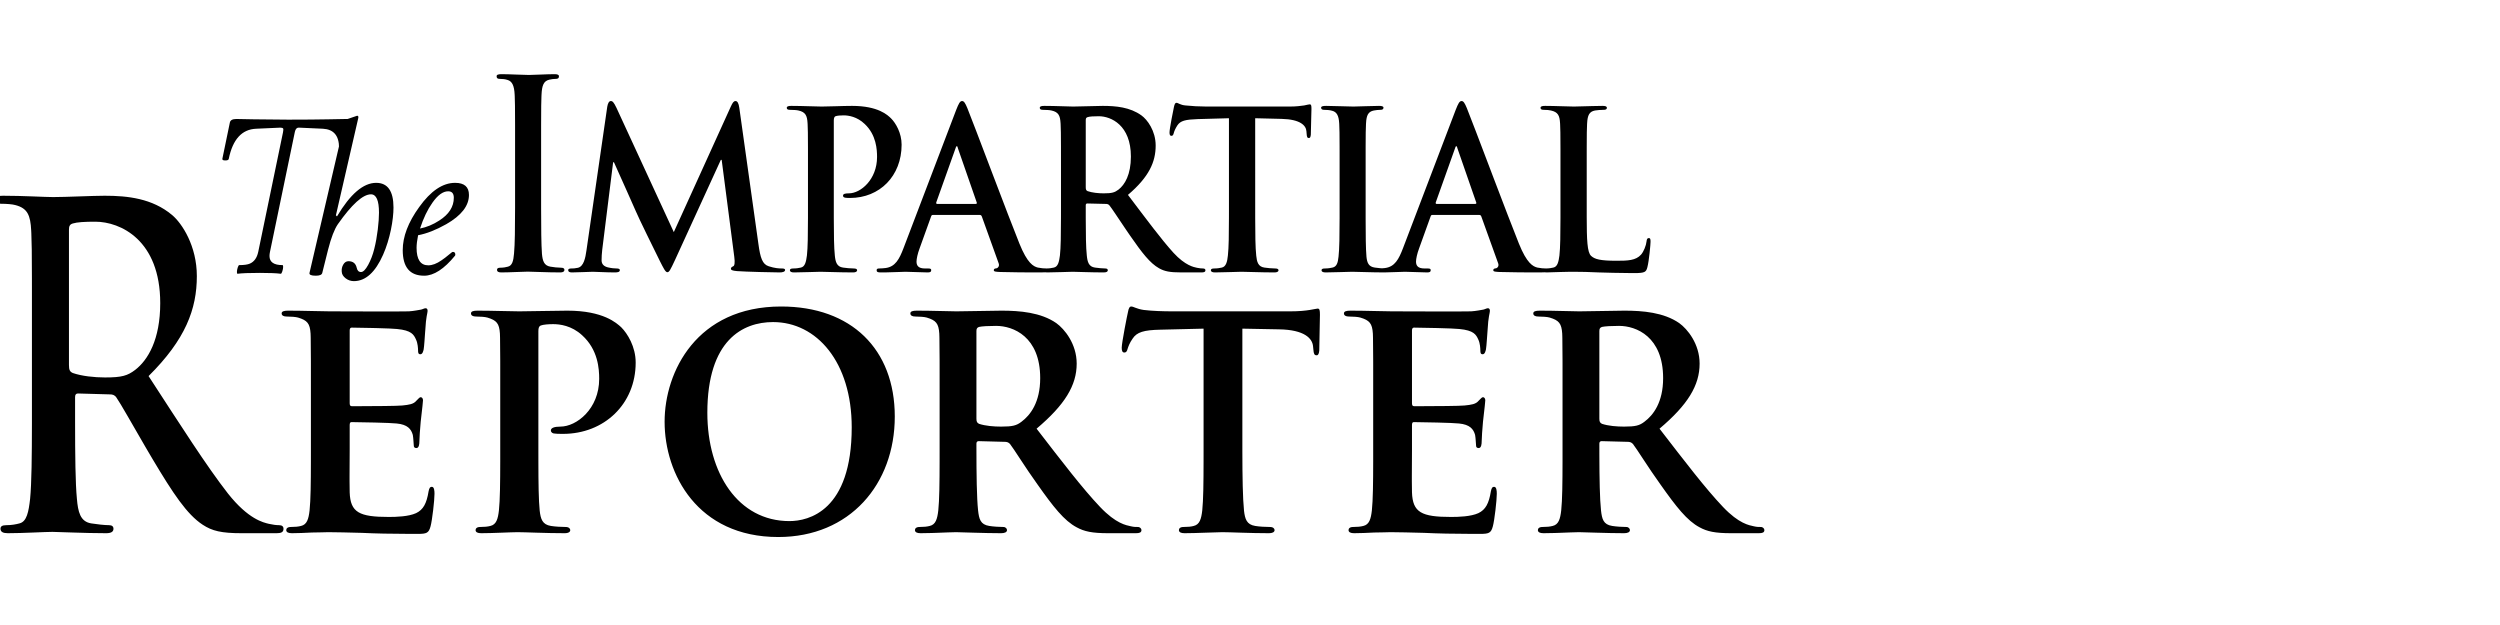 <?xml version="1.0" encoding="UTF-8"?>
<svg width="240px" height="60px" viewBox="0 0 240 60" version="1.1" xmlns="http://www.w3.org/2000/svg" xmlns:xlink="http://www.w3.org/1999/xlink">
    <title>Mastheads/TheImpartialReporter</title>
    <g id="Mastheads/TheImpartialReporter" stroke="none" stroke-width="1" fill="none" fill-rule="evenodd">
        <g id="Group-53" transform="translate(-0.48, 7.12)" fill="#000000" fill-rule="nonzero">
            <path d="M27.435,19.161 C27.485,19.161 27.535,19.082 27.585,18.922 C27.636,18.763 27.661,18.621 27.661,18.496 C27.661,18.385 27.641,18.33 27.601,18.33 C26.768,18.33 26.352,18.039 26.352,17.457 C26.352,17.333 26.367,17.201 26.397,17.062 L28.789,5.529 C28.849,5.252 28.984,5.12 29.195,5.134 L31.48,5.238 C32.513,5.294 33.029,5.903 33.029,7.067 C33.029,7.386 32.989,7.739 32.909,8.127 C32.889,8.238 32.984,8.293 33.195,8.293 C33.405,8.293 33.521,8.238 33.541,8.127 L34.278,4.656 C34.288,4.601 34.293,4.552 34.293,4.511 C34.293,4.372 34.107,4.303 33.736,4.303 C33.736,4.303 33.734,4.303 33.732,4.303 L33.712,4.303 C33.592,4.305 33.029,4.316 32.022,4.334 C30.899,4.355 29.706,4.365 28.443,4.365 L28.015,4.365 C26.884,4.363 25.826,4.353 24.841,4.334 C23.848,4.316 23.296,4.305 23.185,4.303 L23.167,4.303 C22.804,4.303 22.598,4.414 22.548,4.636 L21.826,8.127 C21.816,8.196 21.861,8.245 21.961,8.272 C22.051,8.286 22.152,8.286 22.262,8.272 C22.372,8.245 22.432,8.196 22.442,8.127 C22.823,6.256 23.701,5.294 25.074,5.238 L27.39,5.134 C27.53,5.134 27.621,5.162 27.661,5.217 C27.691,5.273 27.686,5.398 27.646,5.592 L25.27,17.062 C25.149,17.63 24.884,18.004 24.472,18.185 C24.252,18.282 23.911,18.33 23.45,18.33 C23.4,18.33 23.35,18.41 23.299,18.569 C23.249,18.728 23.224,18.87 23.224,18.995 C23.224,19.106 23.244,19.161 23.284,19.161 C23.685,19.106 24.402,19.078 25.435,19.078 C26.367,19.078 27.034,19.106 27.435,19.161 Z M34.452,19.868 C35.574,19.868 36.509,19.023 37.257,17.333 C37.922,15.836 38.255,13.98 38.255,12.802 C38.255,11.223 37.701,10.433 36.592,10.433 C35.359,10.433 34.106,11.507 32.831,13.654 L32.727,13.55 L34.868,4.241 C34.909,4.075 34.875,3.991 34.764,3.991 C34.75,3.991 34.476,4.085 33.943,4.272 C33.41,4.459 32.9,4.552 32.416,4.552 C32.319,4.552 32.27,4.636 32.27,4.802 C32.27,4.982 32.319,5.072 32.416,5.072 C32.942,5.072 33.205,5.321 33.205,5.82 C33.205,6.056 33.15,6.402 33.039,6.859 L30.192,19.078 C30.15,19.258 30.351,19.348 30.795,19.348 C31.169,19.348 31.376,19.258 31.418,19.078 L31.979,16.834 C32.27,15.698 32.582,14.887 32.914,14.403 C34.258,12.491 35.318,11.535 36.094,11.535 C36.606,11.535 36.863,12.124 36.863,13.301 C36.863,14.105 36.71,15.615 36.405,16.792 C36.267,17.346 36.073,17.852 35.824,18.309 C35.574,18.766 35.346,18.995 35.138,18.995 C34.916,18.995 34.778,18.856 34.722,18.579 C34.625,18.164 34.362,17.956 33.933,17.956 C33.725,17.956 33.558,18.063 33.434,18.278 C33.309,18.493 33.261,18.725 33.288,18.974 C33.302,19.21 33.427,19.418 33.662,19.598 C33.898,19.778 34.161,19.868 34.452,19.868 Z M41.199,19.348 C42.127,19.348 43.118,18.704 44.17,17.416 C44.184,17.388 44.191,17.36 44.191,17.333 C44.191,17.152 44.115,17.062 43.963,17.062 C43.935,17.062 43.907,17.069 43.88,17.083 C43.325,17.54 42.986,17.804 42.861,17.873 C42.404,18.192 41.982,18.351 41.594,18.351 C40.846,18.351 40.471,17.79 40.471,16.668 C40.471,16.349 40.52,15.947 40.617,15.462 C41.434,15.31 42.335,14.957 43.318,14.403 C44.773,13.571 45.5,12.636 45.5,11.597 C45.5,10.821 45.057,10.433 44.17,10.433 C42.979,10.433 41.829,11.209 40.721,12.761 C39.668,14.215 39.142,15.594 39.142,16.896 C39.142,18.531 39.827,19.348 41.199,19.348 Z M40.804,14.818 C41.123,13.835 41.517,13.01 41.988,12.345 C42.501,11.611 43.007,11.244 43.505,11.244 C43.866,11.244 44.046,11.452 44.046,11.867 C44.046,12.726 43.582,13.454 42.653,14.049 C42.058,14.437 41.441,14.693 40.804,14.818 Z" id="The"></path>
            <path d="M5.511,43.94 C6.038,43.94 8.635,44.068 10.671,44.068 C11.128,44.068 11.373,43.94 11.373,43.64 C11.373,43.425 11.233,43.297 10.952,43.297 C10.531,43.297 9.759,43.211 9.232,43.125 C8.179,42.954 7.968,42.011 7.863,40.769 C7.716,39.257 7.692,36.626 7.688,33.461 L7.688,30.998 C7.688,30.741 7.793,30.655 7.968,30.655 L11.022,30.741 C11.268,30.741 11.479,30.784 11.654,31.041 C12.032,31.573 13.203,33.66 14.391,35.7 L14.688,36.208 C14.837,36.461 14.984,36.711 15.129,36.955 C17.095,40.254 18.429,42.268 19.938,43.254 C20.851,43.854 21.729,44.068 23.694,44.068 L27.029,44.068 C27.451,44.068 27.696,43.983 27.696,43.64 C27.696,43.425 27.556,43.297 27.275,43.297 C26.994,43.297 26.678,43.254 26.292,43.168 C25.766,43.04 24.326,42.74 22.361,40.254 C20.29,37.597 17.867,33.783 14.743,28.984 C18.289,25.47 19.377,22.556 19.377,19.384 C19.377,16.513 17.973,14.328 16.99,13.513 C15.094,11.928 12.742,11.671 10.531,11.671 C9.443,11.671 6.775,11.799 5.581,11.799 C4.844,11.799 2.633,11.671 0.772,11.671 C0.246,11.671 0,11.756 0,12.056 C0,12.356 0.211,12.442 0.597,12.442 C1.088,12.442 1.685,12.485 1.966,12.571 C3.124,12.871 3.405,13.556 3.475,15.013 L3.479,15.099 L3.479,15.099 L3.488,15.27 C3.527,16.155 3.54,17.113 3.544,19.619 L3.544,20.124 C3.544,20.211 3.544,20.3 3.545,20.391 L3.545,23.698 C3.545,23.829 3.545,23.963 3.545,24.098 L3.545,31.641 L3.545,32.111 L3.545,32.111 L3.545,33.486 C3.541,36.626 3.517,39.257 3.37,40.769 C3.229,42.011 3.054,42.954 2.352,43.125 C2.036,43.211 1.615,43.297 1.088,43.297 C0.667,43.297 0.527,43.425 0.527,43.64 C0.527,43.94 0.772,44.068 1.229,44.068 C2.633,44.068 4.844,43.94 5.511,43.94 Z M10.564,29.116 C9.546,29.116 8.323,28.987 7.467,28.688 C7.182,28.56 7.1,28.389 7.1,27.919 L7.1,14.932 C7.1,14.59 7.182,14.419 7.467,14.334 C7.875,14.206 8.608,14.163 9.627,14.163 C12.031,14.163 15.862,15.914 15.862,21.981 C15.862,25.484 14.68,27.449 13.458,28.389 C12.724,28.945 12.194,29.116 10.564,29.116 Z M41.814,43.404 C41.971,42.839 42.192,40.912 42.192,40.28 C42.192,39.981 42.161,39.616 41.94,39.616 C41.75,39.616 41.687,39.749 41.624,40.048 C41.435,41.211 41.119,41.809 40.425,42.141 C39.699,42.473 38.532,42.507 37.806,42.507 C34.966,42.507 34.114,42.075 34.05,40.147 C34.041,39.903 34.037,39.524 34.037,39.085 L34.037,38.536 C34.039,37.589 34.05,36.527 34.05,35.961 L34.05,33.701 C34.05,33.535 34.082,33.402 34.208,33.402 C34.902,33.402 38.058,33.468 38.563,33.535 C39.604,33.635 39.952,34.067 40.109,34.631 C40.173,34.997 40.173,35.362 40.204,35.662 C40.204,35.794 40.267,35.894 40.457,35.894 C40.709,35.894 40.741,35.495 40.741,35.263 C40.741,35.063 40.804,33.934 40.867,33.369 C41.025,31.94 41.088,31.475 41.088,31.309 C41.088,31.142 40.993,31.01 40.867,31.01 C40.741,31.01 40.646,31.176 40.425,31.375 C40.173,31.674 39.762,31.741 39.1,31.807 C38.614,31.858 36.373,31.87 35.078,31.873 L34.24,31.874 L34.24,31.874 C34.082,31.874 34.05,31.741 34.05,31.574 L34.05,24.597 C34.05,24.43 34.114,24.331 34.24,24.331 C34.502,24.331 35.349,24.345 36.232,24.367 L36.673,24.378 C37.553,24.402 38.376,24.433 38.595,24.464 C39.983,24.597 40.204,24.995 40.425,25.494 C40.583,25.826 40.614,26.324 40.614,26.524 C40.614,26.756 40.646,26.889 40.835,26.889 C41.056,26.889 41.119,26.557 41.151,26.424 C41.204,26.143 41.258,25.219 41.292,24.761 L41.309,24.563 L41.309,24.563 C41.372,23.267 41.529,22.935 41.529,22.736 C41.529,22.603 41.498,22.47 41.34,22.47 C41.214,22.47 41.056,22.57 40.898,22.603 C40.677,22.636 40.236,22.736 39.731,22.769 C39.583,22.778 39.011,22.782 38.24,22.783 L37.087,22.783 C35.361,22.781 33.287,22.772 32.44,22.769 L32.157,22.769 L32.157,22.769 C31.368,22.769 29.601,22.703 28.149,22.703 C27.739,22.703 27.518,22.769 27.518,22.968 C27.518,23.168 27.707,23.267 27.991,23.267 C28.402,23.267 28.875,23.301 29.096,23.367 C29.979,23.633 30.232,23.932 30.295,24.896 C30.297,24.936 30.298,24.977 30.299,25.018 L30.303,25.14 C30.304,25.161 30.304,25.182 30.305,25.203 L30.308,25.331 C30.319,25.787 30.323,26.351 30.325,27.412 L30.326,27.898 C30.326,27.956 30.326,28.015 30.326,28.075 L30.327,30.59 C30.327,30.684 30.327,30.779 30.327,30.877 L30.327,35.861 L30.327,36.197 L30.327,36.197 L30.326,37.176 C30.323,39.196 30.305,40.887 30.2,41.875 C30.106,42.706 29.948,43.238 29.38,43.37 C29.127,43.437 28.812,43.47 28.402,43.47 C28.054,43.47 27.96,43.636 27.96,43.769 C27.96,43.969 28.149,44.068 28.496,44.068 C29.064,44.068 29.759,44.035 30.421,44.002 C31.084,44.002 31.684,43.969 31.999,43.969 C32.82,43.969 33.861,44.002 35.218,44.035 C36.485,44.097 38.026,44.13 39.919,44.134 L40.607,44.134 C41.419,44.128 41.642,44.065 41.814,43.404 Z M54.72,44.068 C55.004,44.068 55.225,43.969 55.225,43.769 C55.225,43.636 55.099,43.47 54.784,43.47 C54.373,43.47 53.774,43.437 53.364,43.37 C52.543,43.238 52.385,42.706 52.291,41.908 C52.187,40.903 52.168,39.229 52.165,37.235 L52.164,36.212 C52.164,36.096 52.164,35.979 52.164,35.861 L52.164,24.663 C52.164,24.364 52.227,24.198 52.385,24.131 C52.638,24.032 53.174,23.998 53.584,23.998 C54.216,23.998 55.352,24.131 56.361,25.062 C57.908,26.457 58.002,28.318 58.002,29.248 C58.002,32.139 55.825,33.834 54.279,33.834 C53.679,33.834 53.364,33.967 53.364,34.199 C53.364,34.399 53.553,34.499 53.711,34.499 C53.805,34.523 54.148,34.53 54.367,34.531 L54.531,34.532 L54.531,34.532 C58.476,34.532 61.505,31.674 61.505,27.687 C61.505,26.158 60.716,24.896 60.117,24.297 C59.675,23.899 58.413,22.703 54.941,22.703 C53.679,22.703 51.47,22.769 50.334,22.769 C49.545,22.769 47.778,22.703 46.326,22.703 C45.916,22.703 45.695,22.769 45.695,22.968 C45.695,23.168 45.884,23.267 46.168,23.267 C46.579,23.267 47.052,23.301 47.273,23.367 C48.157,23.633 48.409,23.932 48.472,24.896 C48.474,24.936 48.475,24.977 48.476,25.018 L48.48,25.14 C48.481,25.161 48.481,25.182 48.482,25.203 L48.485,25.331 C48.496,25.787 48.5,26.351 48.502,27.412 L48.503,27.898 C48.503,27.956 48.503,28.015 48.503,28.075 L48.503,37.176 C48.5,39.196 48.482,40.887 48.377,41.875 C48.283,42.706 48.125,43.238 47.557,43.37 C47.304,43.437 46.989,43.47 46.579,43.47 C46.232,43.47 46.137,43.636 46.137,43.769 C46.137,43.969 46.326,44.068 46.673,44.068 C47.778,44.068 49.545,43.969 50.176,43.969 C50.902,43.969 52.859,44.068 54.72,44.068 Z M75.194,44.434 C82.075,44.434 86.379,39.35 86.379,32.87 C86.379,26.391 82.196,22.304 75.467,22.304 C67.374,22.304 64.282,28.551 64.282,33.369 C64.282,38.386 67.435,44.434 75.194,44.434 Z M76.262,42.905 C71.346,42.905 68.385,38.32 68.385,32.505 C68.385,25.527 71.791,23.799 74.693,23.799 C78.898,23.799 82.245,27.654 82.245,33.9 C82.245,41.942 78.098,42.905 76.262,42.905 Z M96.584,44.068 C96.931,44.068 97.152,43.969 97.152,43.769 C97.152,43.636 97.026,43.47 96.805,43.47 C96.458,43.47 95.858,43.437 95.448,43.37 C94.596,43.238 94.469,42.706 94.375,41.875 C94.249,40.679 94.217,38.486 94.217,35.861 L94.217,35.462 C94.217,35.296 94.312,35.23 94.438,35.23 L96.931,35.296 C97.12,35.296 97.278,35.329 97.436,35.495 C97.783,35.927 98.951,37.821 100.055,39.35 C101.601,41.543 102.643,42.872 103.842,43.503 C104.568,43.902 105.325,44.068 106.871,44.068 L109.522,44.068 C109.869,44.068 110.059,44.002 110.059,43.769 C110.059,43.636 109.933,43.47 109.712,43.47 C109.491,43.47 109.333,43.47 109.049,43.404 C108.607,43.304 107.629,43.171 106.083,41.543 C104.41,39.782 102.453,37.223 99.992,34.033 C102.706,31.741 103.842,29.88 103.842,27.786 C103.842,25.892 102.674,24.464 101.885,23.899 C100.402,22.869 98.383,22.703 96.615,22.703 C95.763,22.703 93.239,22.769 92.292,22.769 C91.724,22.769 89.957,22.703 88.505,22.703 C88.095,22.703 87.874,22.769 87.874,22.968 C87.874,23.168 88.063,23.267 88.347,23.267 C88.758,23.267 89.231,23.301 89.452,23.367 C90.335,23.633 90.588,23.932 90.651,24.896 C90.652,24.936 90.654,24.977 90.655,25.018 L90.659,25.14 C90.659,25.161 90.66,25.182 90.661,25.203 L90.664,25.331 C90.674,25.787 90.679,26.351 90.681,27.412 L90.682,27.898 C90.682,27.956 90.682,28.015 90.682,28.075 L90.683,30.59 C90.683,30.684 90.683,30.779 90.683,30.877 L90.683,35.861 L90.683,36.197 L90.683,36.197 L90.682,37.176 C90.679,39.196 90.661,40.887 90.556,41.875 C90.462,42.706 90.304,43.238 89.736,43.37 C89.483,43.437 89.168,43.47 88.758,43.47 C88.41,43.47 88.316,43.636 88.316,43.769 C88.316,43.969 88.505,44.068 88.852,44.068 C89.159,44.068 89.517,44.061 89.885,44.049 L90.33,44.035 C91.145,44.006 91.933,43.969 92.26,43.969 C92.671,43.969 94.974,44.068 96.584,44.068 Z M96.584,33.834 C95.889,33.834 95.069,33.768 94.469,33.568 C94.28,33.468 94.217,33.369 94.217,33.07 L94.217,24.663 C94.217,24.43 94.28,24.331 94.469,24.264 C94.753,24.198 95.416,24.165 96.11,24.165 C97.751,24.165 100.339,25.195 100.339,29.182 C100.339,31.508 99.392,32.737 98.54,33.369 C98.067,33.734 97.688,33.834 96.584,33.834 Z M122.303,44.068 C122.619,44.068 122.839,43.969 122.839,43.769 C122.839,43.636 122.713,43.47 122.398,43.47 C121.987,43.47 121.356,43.437 120.978,43.37 C120.157,43.238 119.999,42.706 119.905,41.908 C119.784,40.735 119.75,38.653 119.747,36.212 L119.747,24.43 L123.25,24.497 C125.743,24.53 126.469,25.394 126.532,26.125 L126.563,26.424 C126.595,26.856 126.658,26.989 126.879,26.989 C127.037,26.989 127.1,26.823 127.131,26.524 C127.131,25.793 127.194,23.699 127.194,23.101 C127.194,22.669 127.163,22.503 126.973,22.503 C126.879,22.503 126.658,22.57 126.216,22.636 C125.806,22.703 125.206,22.769 124.323,22.769 L113.057,22.769 C112.142,22.769 111.1,22.736 110.28,22.636 C109.585,22.536 109.301,22.304 109.08,22.304 C108.923,22.304 108.828,22.47 108.765,22.835 C108.702,23.068 108.165,25.793 108.165,26.258 C108.165,26.557 108.228,26.723 108.418,26.723 C108.607,26.723 108.67,26.59 108.733,26.358 C108.796,26.158 108.923,25.793 109.207,25.394 C109.617,24.763 110.28,24.563 111.889,24.53 L116.023,24.43 L116.023,35.861 L116.023,36.197 L116.023,36.197 L116.022,37.176 C116.019,39.196 116.001,40.887 115.897,41.875 C115.802,42.706 115.644,43.238 115.076,43.37 C114.855,43.437 114.508,43.47 114.098,43.47 C113.751,43.47 113.656,43.636 113.656,43.769 C113.656,43.969 113.846,44.068 114.193,44.068 C115.297,44.068 117.191,43.969 117.822,43.969 C118.611,43.969 120.473,44.068 122.303,44.068 Z M143.794,43.404 C143.951,42.839 144.172,40.912 144.172,40.28 C144.172,39.981 144.141,39.616 143.92,39.616 C143.73,39.616 143.667,39.749 143.604,40.048 C143.415,41.211 143.099,41.809 142.405,42.141 C141.679,42.473 140.512,42.507 139.786,42.507 C136.946,42.507 136.094,42.075 136.03,40.147 C136.021,39.903 136.017,39.524 136.017,39.085 L136.017,38.536 C136.019,37.683 136.028,36.739 136.03,36.145 L136.03,33.701 C136.03,33.535 136.062,33.402 136.188,33.402 C136.883,33.402 140.038,33.468 140.543,33.535 C141.585,33.635 141.932,34.067 142.089,34.631 C142.153,34.997 142.153,35.362 142.184,35.662 C142.184,35.794 142.247,35.894 142.437,35.894 C142.689,35.894 142.721,35.495 142.721,35.263 C142.721,35.063 142.784,33.934 142.847,33.369 C143.005,31.94 143.068,31.475 143.068,31.309 C143.068,31.142 142.973,31.01 142.847,31.01 C142.721,31.01 142.626,31.176 142.405,31.375 C142.153,31.674 141.742,31.741 141.08,31.807 C140.594,31.858 138.353,31.87 137.058,31.873 L136.22,31.874 L136.22,31.874 C136.062,31.874 136.03,31.741 136.03,31.574 L136.03,24.597 C136.03,24.43 136.094,24.331 136.22,24.331 C136.788,24.331 140.101,24.397 140.575,24.464 C141.963,24.597 142.184,24.995 142.405,25.494 C142.563,25.826 142.594,26.324 142.594,26.524 C142.594,26.756 142.626,26.889 142.815,26.889 C143.036,26.889 143.099,26.557 143.131,26.424 C143.194,26.092 143.257,24.862 143.289,24.563 C143.352,23.267 143.51,22.935 143.51,22.736 C143.51,22.603 143.478,22.47 143.32,22.47 C143.194,22.47 143.036,22.57 142.878,22.603 C142.658,22.636 142.216,22.736 141.711,22.769 C141.563,22.778 140.991,22.782 140.22,22.783 L139.068,22.783 C137.341,22.781 135.267,22.772 134.42,22.769 L134.137,22.769 L134.137,22.769 C133.348,22.769 131.581,22.703 130.129,22.703 C129.719,22.703 129.498,22.769 129.498,22.968 C129.498,23.168 129.687,23.267 129.971,23.267 C130.382,23.267 130.855,23.301 131.076,23.367 C131.96,23.633 132.212,23.932 132.275,24.896 C132.277,24.936 132.278,24.977 132.279,25.018 L132.283,25.14 C132.284,25.161 132.284,25.182 132.285,25.203 L132.288,25.331 C132.299,25.787 132.303,26.351 132.305,27.412 L132.306,27.898 C132.306,27.956 132.306,28.015 132.306,28.075 L132.306,37.176 C132.303,39.196 132.285,40.887 132.18,41.875 C132.086,42.706 131.928,43.238 131.36,43.37 C131.108,43.437 130.792,43.47 130.382,43.47 C130.035,43.47 129.94,43.636 129.94,43.769 C129.94,43.969 130.129,44.068 130.476,44.068 C131.044,44.068 131.739,44.035 132.401,44.002 C133.064,44.002 133.664,43.969 133.979,43.969 C134.8,43.969 135.841,44.002 137.198,44.035 C138.465,44.097 140.006,44.13 141.899,44.134 L142.587,44.134 C143.399,44.128 143.622,44.065 143.794,43.404 Z M156.385,44.068 C156.732,44.068 156.953,43.969 156.953,43.769 C156.953,43.636 156.827,43.47 156.606,43.47 C156.259,43.47 155.659,43.437 155.249,43.37 C154.397,43.238 154.271,42.706 154.176,41.875 C154.061,40.783 154.024,38.86 154.019,36.536 L154.018,35.462 C154.018,35.296 154.113,35.23 154.239,35.23 L156.732,35.296 C156.921,35.296 157.079,35.329 157.237,35.495 C157.584,35.927 158.752,37.821 159.856,39.35 C161.403,41.543 162.444,42.872 163.643,43.503 C164.369,43.902 165.126,44.068 166.673,44.068 L169.323,44.068 C169.671,44.068 169.86,44.002 169.86,43.769 C169.86,43.636 169.734,43.47 169.513,43.47 C169.292,43.47 169.134,43.47 168.85,43.404 C168.408,43.304 167.43,43.171 165.884,41.543 C164.211,39.782 162.255,37.223 159.793,34.033 C162.507,31.741 163.643,29.88 163.643,27.786 C163.643,25.892 162.476,24.464 161.687,23.899 C160.203,22.869 158.184,22.703 156.417,22.703 C155.564,22.703 153.04,22.769 152.093,22.769 C151.525,22.769 149.758,22.703 148.306,22.703 C147.896,22.703 147.675,22.769 147.675,22.968 C147.675,23.168 147.864,23.267 148.148,23.267 C148.559,23.267 149.032,23.301 149.253,23.367 C150.137,23.633 150.389,23.932 150.452,24.896 C150.454,24.936 150.455,24.977 150.456,25.018 L150.46,25.14 C150.461,25.161 150.461,25.182 150.462,25.203 L150.465,25.331 C150.476,25.787 150.48,26.351 150.482,27.412 L150.483,27.898 C150.483,27.956 150.483,28.015 150.483,28.075 L150.483,37.176 C150.48,39.196 150.462,40.887 150.357,41.875 C150.263,42.706 150.105,43.238 149.537,43.37 C149.285,43.437 148.969,43.47 148.559,43.47 C148.212,43.47 148.117,43.636 148.117,43.769 C148.117,43.969 148.306,44.068 148.653,44.068 C148.96,44.068 149.318,44.061 149.687,44.049 L150.131,44.035 C150.946,44.006 151.734,43.969 152.062,43.969 C152.472,43.969 154.776,44.068 156.385,44.068 Z M156.385,33.834 C155.691,33.834 154.87,33.768 154.271,33.568 C154.081,33.468 154.018,33.369 154.018,33.07 L154.018,24.663 C154.018,24.43 154.081,24.331 154.271,24.264 C154.555,24.198 155.217,24.165 155.912,24.165 C157.553,24.165 160.14,25.195 160.14,29.182 C160.14,31.508 159.194,32.737 158.342,33.369 C157.868,33.734 157.489,33.834 156.385,33.834 Z" id="Reporter"></path>
            <path d="M54.281,19.033 C54.503,19.033 54.664,18.958 54.664,18.782 C54.664,18.656 54.563,18.58 54.342,18.58 C54.039,18.58 53.596,18.53 53.314,18.479 C52.709,18.379 52.568,17.926 52.507,17.246 C52.44,16.336 52.429,14.788 52.427,12.868 L52.427,5.123 C52.427,5.07 52.427,5.017 52.427,4.966 L52.428,4.669 C52.43,3.197 52.437,2.635 52.46,2.114 L52.467,1.964 L52.467,1.964 C52.507,1.083 52.669,0.655 53.213,0.529 C53.455,0.478 53.616,0.453 53.817,0.453 C54.019,0.453 54.14,0.403 54.14,0.201 C54.14,0.05 53.979,4.06336171e-13 53.717,4.06336171e-13 C52.951,4.06336171e-13 51.762,0.076 51.258,0.076 C50.673,0.076 49.403,4.06336171e-13 48.637,4.06336171e-13 C48.315,4.06336171e-13 48.154,0.05 48.154,0.201 C48.154,0.403 48.275,0.453 48.476,0.453 C48.718,0.453 48.98,0.478 49.202,0.554 C49.645,0.68 49.847,1.108 49.887,1.964 L49.889,2.014 L49.889,2.014 L49.894,2.114 C49.917,2.635 49.924,3.197 49.926,4.669 L49.927,4.966 C49.927,5.017 49.927,5.07 49.927,5.123 L49.927,7.066 C49.927,7.143 49.927,7.221 49.927,7.301 L49.927,11.732 L49.927,12.012 L49.927,12.012 L49.927,12.825 C49.925,14.764 49.912,16.326 49.827,17.221 C49.766,17.951 49.645,18.379 49.242,18.479 C49.061,18.53 48.819,18.58 48.516,18.58 C48.275,18.58 48.194,18.656 48.194,18.782 C48.194,18.958 48.335,19.033 48.597,19.033 C49.403,19.033 50.673,18.958 51.137,18.958 C51.681,18.958 52.951,19.033 54.281,19.033 Z M75.324,19.033 C75.606,19.033 75.848,18.97 75.848,18.801 C75.848,18.674 75.707,18.653 75.526,18.653 C75.264,18.653 74.861,18.632 74.276,18.441 C73.671,18.251 73.47,17.638 73.288,16.305 L71.454,3.236 C71.394,2.792 71.273,2.58 71.091,2.58 C70.91,2.58 70.809,2.749 70.648,3.088 L65.165,15.163 L59.663,3.236 C59.401,2.686 59.28,2.58 59.119,2.58 C58.957,2.58 58.836,2.77 58.776,3.13 L56.78,16.919 C56.68,17.638 56.518,18.462 55.954,18.589 C55.652,18.653 55.511,18.653 55.349,18.653 C55.148,18.653 55.027,18.695 55.027,18.801 C55.027,18.991 55.188,19.033 55.39,19.033 C56.035,19.033 57.002,18.97 57.385,18.97 C57.748,18.97 58.655,19.033 59.502,19.033 C59.804,19.033 59.985,18.991 59.985,18.801 C59.985,18.695 59.844,18.653 59.683,18.653 C59.481,18.653 59.199,18.632 58.836,18.547 C58.494,18.462 58.232,18.272 58.232,17.87 C58.232,17.532 58.252,17.257 58.292,16.876 L59.34,8.459 L59.421,8.459 C60.126,10.045 61.336,12.71 61.517,13.154 C61.759,13.746 63.351,16.982 63.835,17.955 C64.158,18.589 64.359,19.012 64.541,19.012 C64.722,19.012 64.823,18.822 65.286,17.828 L69.68,8.227 L69.761,8.227 L70.97,17.532 C71.051,18.124 70.991,18.399 70.87,18.441 C70.729,18.505 70.648,18.568 70.648,18.674 C70.648,18.801 70.769,18.864 71.232,18.906 C72.039,18.97 74.82,19.033 75.324,19.033 Z M82.379,19.033 C82.601,19.033 82.762,18.97 82.762,18.822 C82.762,18.716 82.661,18.653 82.439,18.653 C82.137,18.653 81.694,18.61 81.411,18.568 C80.807,18.484 80.686,18.018 80.625,17.426 C80.541,16.662 80.527,15.361 80.525,13.811 L80.525,4.441 C80.525,4.208 80.585,4.082 80.686,4.039 C80.867,3.976 81.17,3.955 81.472,3.955 C81.935,3.955 82.762,4.082 83.488,4.779 C84.616,5.837 84.677,7.254 84.677,7.952 C84.677,10.109 83.105,11.441 81.976,11.441 C81.553,11.441 81.411,11.505 81.411,11.674 C81.411,11.822 81.553,11.843 81.653,11.864 C81.754,11.885 81.976,11.885 82.077,11.885 C84.939,11.885 87.035,9.77 87.035,6.767 C87.035,5.647 86.471,4.695 86.027,4.251 C85.705,3.934 84.798,3.045 82.278,3.045 C81.351,3.045 80.182,3.109 79.355,3.109 C78.791,3.109 77.521,3.045 76.453,3.045 C76.151,3.045 76.01,3.088 76.01,3.236 C76.01,3.384 76.13,3.426 76.352,3.426 C76.634,3.426 76.977,3.447 77.138,3.489 C77.803,3.637 77.965,3.976 78.005,4.695 L78.007,4.737 L78.007,4.737 L78.012,4.821 C78.035,5.259 78.042,5.731 78.044,6.968 L78.045,7.217 C78.045,7.26 78.045,7.304 78.045,7.349 L78.045,8.981 C78.045,9.046 78.045,9.111 78.045,9.178 L78.045,12.9 L78.045,13.133 L78.045,13.133 L78.045,13.811 C78.043,15.361 78.029,16.659 77.945,17.405 C77.864,18.018 77.763,18.484 77.36,18.568 C77.179,18.61 76.937,18.653 76.634,18.653 C76.392,18.653 76.312,18.716 76.312,18.822 C76.312,18.97 76.453,19.033 76.715,19.033 C77.521,19.033 78.791,18.97 79.255,18.97 C79.779,18.97 81.049,19.033 82.379,19.033 Z M85.282,19.032 L85.544,19.029 C86.412,19.014 87.213,18.97 87.398,18.97 C88.023,18.97 88.889,19.033 89.534,19.033 C89.756,19.033 89.877,18.991 89.877,18.822 C89.877,18.695 89.817,18.653 89.575,18.653 L89.272,18.653 C88.648,18.653 88.466,18.378 88.466,17.997 C88.466,17.743 88.567,17.236 88.768,16.707 L89.857,13.683 C89.897,13.556 89.938,13.514 90.038,13.514 L94.533,13.514 C94.634,13.514 94.694,13.556 94.735,13.662 L96.347,18.145 C96.448,18.399 96.307,18.589 96.166,18.632 C95.964,18.653 95.884,18.695 95.884,18.822 C95.884,18.97 96.125,18.97 96.488,18.991 C97.765,19.025 98.953,19.032 99.753,19.033 L100.298,19.033 C101.044,19.033 101.225,18.991 101.225,18.822 C101.225,18.674 101.124,18.653 100.963,18.653 C100.721,18.653 100.419,18.632 100.116,18.568 C99.693,18.462 99.109,18.166 98.343,16.263 C97.769,14.834 96.814,12.336 95.887,9.899 L95.713,9.443 C94.618,6.564 93.599,3.871 93.344,3.257 C93.142,2.77 93.021,2.58 92.84,2.58 C92.638,2.58 92.518,2.813 92.276,3.426 L87.216,16.707 C86.813,17.764 86.43,18.484 85.503,18.61 C85.342,18.632 85.06,18.653 84.878,18.653 C84.717,18.653 84.636,18.695 84.636,18.822 C84.636,18.991 84.757,19.033 85.019,19.033 C85.107,19.033 85.194,19.033 85.282,19.032 Z M94.15,12.456 L90.441,12.456 C90.361,12.456 90.341,12.393 90.361,12.308 L92.215,7.106 C92.235,7.021 92.276,6.915 92.336,6.915 C92.397,6.915 92.417,7.021 92.437,7.106 L94.251,12.329 C94.271,12.393 94.251,12.456 94.15,12.456 Z M103.462,18.97 C103.765,18.97 105.256,19.033 106.425,19.033 C106.687,19.033 106.828,18.97 106.828,18.822 C106.828,18.716 106.748,18.653 106.587,18.653 C106.345,18.653 105.901,18.61 105.599,18.568 C104.994,18.484 104.873,18.018 104.813,17.405 C104.728,16.659 104.715,15.361 104.712,13.799 L104.712,12.583 C104.712,12.456 104.773,12.414 104.873,12.414 L106.627,12.456 C106.768,12.456 106.889,12.477 106.99,12.604 C107.207,12.867 107.879,13.897 108.561,14.904 L108.732,15.155 C108.817,15.279 108.902,15.402 108.985,15.523 C110.114,17.151 110.88,18.145 111.747,18.632 C112.271,18.928 112.775,19.033 113.903,19.033 L115.818,19.033 C116.06,19.033 116.201,18.991 116.201,18.822 C116.201,18.716 116.121,18.653 115.959,18.653 C115.798,18.653 115.617,18.632 115.395,18.589 C115.093,18.526 114.266,18.378 113.137,17.151 C111.948,15.84 110.557,13.958 108.763,11.589 C110.799,9.855 111.424,8.417 111.424,6.852 C111.424,5.435 110.618,4.357 110.053,3.955 C108.965,3.172 107.615,3.045 106.345,3.045 C105.72,3.045 104.188,3.109 103.503,3.109 C103.079,3.109 101.81,3.045 100.741,3.045 C100.439,3.045 100.298,3.088 100.298,3.236 C100.298,3.384 100.419,3.426 100.64,3.426 C100.923,3.426 101.265,3.447 101.427,3.489 C102.092,3.637 102.253,3.976 102.293,4.695 L102.296,4.737 L102.296,4.737 L102.3,4.821 C102.323,5.259 102.33,5.731 102.333,6.968 L102.333,7.217 C102.333,7.26 102.333,7.304 102.333,7.349 L102.334,8.981 C102.334,9.046 102.334,9.111 102.334,9.178 L102.334,12.9 L102.334,13.133 L102.334,13.133 L102.333,13.811 C102.331,15.361 102.317,16.659 102.233,17.405 C102.152,18.018 102.051,18.484 101.648,18.568 C101.467,18.61 101.225,18.653 100.923,18.653 C100.681,18.653 100.6,18.716 100.6,18.822 C100.6,18.97 100.741,19.033 101.003,19.033 C101.81,19.033 103.079,18.97 103.462,18.97 Z M106.425,11.441 C105.921,11.441 105.317,11.378 104.893,11.23 C104.752,11.166 104.712,11.082 104.712,10.849 L104.712,4.42 C104.712,4.251 104.752,4.166 104.893,4.124 C105.095,4.06 105.458,4.039 105.962,4.039 C107.151,4.039 109.046,4.906 109.046,7.909 C109.046,9.644 108.461,10.616 107.856,11.082 C107.494,11.357 107.232,11.441 106.425,11.441 Z M122.833,19.033 C123.054,19.033 123.216,18.97 123.216,18.822 C123.216,18.716 123.115,18.653 122.893,18.653 C122.591,18.653 122.147,18.61 121.865,18.568 C121.26,18.484 121.139,18.018 121.079,17.426 C120.994,16.662 120.981,15.361 120.979,13.811 L120.978,4.23 L123.518,4.293 C125.312,4.335 125.856,4.928 125.896,5.477 L125.916,5.71 C125.937,6.027 125.977,6.133 126.138,6.133 C126.259,6.133 126.299,6.006 126.32,5.795 C126.32,5.245 126.38,3.786 126.38,3.341 C126.38,3.024 126.36,2.897 126.219,2.897 C126.138,2.897 125.977,2.94 125.675,3.003 C125.372,3.045 124.929,3.109 124.284,3.109 L116.302,3.109 C115.637,3.109 114.871,3.066 114.286,3.003 C113.782,2.961 113.581,2.749 113.42,2.749 C113.299,2.749 113.238,2.876 113.178,3.151 C113.137,3.32 112.754,5.245 112.754,5.583 C112.754,5.816 112.795,5.921 112.936,5.921 C113.057,5.921 113.117,5.837 113.158,5.668 C113.198,5.499 113.299,5.245 113.5,4.928 C113.803,4.462 114.286,4.357 115.455,4.314 L118.459,4.23 L118.459,12.9 L118.459,13.133 L118.459,13.133 L118.458,13.811 C118.456,15.361 118.443,16.659 118.358,17.405 C118.297,18.018 118.176,18.484 117.773,18.568 C117.592,18.61 117.35,18.653 117.048,18.653 C116.806,18.653 116.725,18.716 116.725,18.822 C116.725,18.97 116.866,19.033 117.128,19.033 C117.935,19.033 119.204,18.97 119.668,18.97 C120.232,18.97 121.502,19.033 122.833,19.033 Z M133.435,19.033 C133.656,19.033 133.818,18.97 133.818,18.822 C133.818,18.716 133.717,18.653 133.495,18.653 C133.193,18.653 132.749,18.61 132.467,18.568 C131.863,18.484 131.721,18.103 131.661,17.532 C131.593,16.768 131.582,15.467 131.581,13.854 L131.581,7.349 C131.581,7.304 131.581,7.26 131.581,7.217 L131.581,6.968 C131.584,5.731 131.591,5.259 131.614,4.821 L131.621,4.695 L131.621,4.695 C131.661,3.955 131.822,3.595 132.366,3.489 C132.608,3.447 132.77,3.426 132.971,3.426 C133.173,3.426 133.294,3.384 133.294,3.215 C133.294,3.088 133.132,3.045 132.87,3.045 C132.104,3.045 130.915,3.109 130.411,3.109 C129.827,3.109 128.557,3.045 127.791,3.045 C127.468,3.045 127.307,3.088 127.307,3.215 C127.307,3.384 127.428,3.426 127.63,3.426 C127.872,3.426 128.134,3.447 128.355,3.511 C128.799,3.616 129,3.976 129.041,4.695 L129.043,4.737 L129.043,4.737 L129.048,4.821 C129.071,5.259 129.078,5.731 129.08,6.968 L129.08,7.217 C129.08,7.26 129.08,7.304 129.081,7.349 L129.081,8.981 C129.081,9.046 129.081,9.111 129.081,9.178 L129.081,12.9 L129.081,13.135 L129.081,13.135 L129.081,13.819 C129.079,15.447 129.065,16.759 128.98,17.511 C128.92,18.124 128.799,18.484 128.396,18.568 C128.214,18.61 127.972,18.653 127.67,18.653 C127.428,18.653 127.348,18.716 127.348,18.822 C127.348,18.97 127.489,19.033 127.751,19.033 C128.557,19.033 129.827,18.97 130.29,18.97 C130.835,18.97 132.104,19.033 133.435,19.033 Z M133.234,19.032 L133.496,19.029 C134.364,19.014 135.165,18.97 135.35,18.97 C135.974,18.97 136.841,19.033 137.486,19.033 C137.708,19.033 137.829,18.991 137.829,18.822 C137.829,18.695 137.768,18.653 137.526,18.653 L137.224,18.653 C136.599,18.653 136.418,18.378 136.418,17.997 C136.418,17.743 136.519,17.236 136.72,16.707 L137.809,13.683 C137.849,13.556 137.889,13.514 137.99,13.514 L142.485,13.514 C142.586,13.514 142.646,13.556 142.686,13.662 L144.299,18.145 C144.4,18.399 144.259,18.589 144.118,18.632 C143.916,18.653 143.835,18.695 143.835,18.822 C143.835,18.97 144.077,18.97 144.44,18.991 C145.717,19.025 146.905,19.032 147.704,19.033 L148.25,19.033 C148.995,19.033 149.177,18.991 149.177,18.822 C149.177,18.674 149.076,18.653 148.915,18.653 C148.673,18.653 148.371,18.632 148.068,18.568 C147.645,18.462 147.06,18.166 146.294,16.263 C145.721,14.834 144.766,12.336 143.838,9.899 L143.665,9.443 C142.57,6.564 141.551,3.871 141.296,3.257 C141.094,2.77 140.973,2.58 140.792,2.58 C140.59,2.58 140.469,2.813 140.227,3.426 L135.168,16.707 C134.765,17.764 134.382,18.484 133.455,18.61 C133.294,18.632 133.011,18.653 132.83,18.653 C132.669,18.653 132.588,18.695 132.588,18.822 C132.588,18.991 132.709,19.033 132.971,19.033 C133.058,19.033 133.146,19.033 133.234,19.032 Z M142.102,12.456 L138.393,12.456 C138.313,12.456 138.292,12.393 138.313,12.308 L140.167,7.106 C140.187,7.021 140.227,6.915 140.288,6.915 C140.348,6.915 140.369,7.021 140.389,7.106 L142.203,12.329 C142.223,12.393 142.203,12.456 142.102,12.456 Z M158.63,18.526 C158.791,17.913 158.932,16.326 158.932,16.094 C158.932,15.84 158.912,15.734 158.771,15.734 C158.61,15.734 158.57,15.861 158.549,16.051 C158.509,16.453 158.267,17.045 158.025,17.32 C157.521,17.891 156.735,17.913 155.667,17.913 C154.095,17.913 153.571,17.764 153.228,17.447 C152.849,17.107 152.81,15.903 152.805,13.714 L152.805,7.349 C152.805,7.304 152.806,7.26 152.806,7.217 L152.806,6.968 C152.808,5.731 152.815,5.259 152.838,4.821 L152.845,4.695 L152.845,4.695 C152.886,3.955 153.047,3.595 153.591,3.489 C153.833,3.447 154.155,3.426 154.377,3.426 C154.619,3.426 154.74,3.384 154.74,3.236 C154.74,3.088 154.599,3.045 154.317,3.045 C154.042,3.045 153.682,3.053 153.311,3.063 L152.992,3.072 C152.406,3.09 151.841,3.109 151.575,3.109 C151.031,3.109 149.761,3.045 148.814,3.045 C148.512,3.045 148.371,3.088 148.371,3.236 C148.371,3.384 148.491,3.426 148.713,3.426 C148.975,3.426 149.217,3.447 149.378,3.489 C150.044,3.637 150.205,3.976 150.245,4.695 L150.248,4.737 L150.248,4.737 L150.252,4.821 C150.275,5.259 150.282,5.731 150.284,6.968 L150.285,7.217 C150.285,7.26 150.285,7.304 150.285,7.349 L150.285,8.981 C150.285,9.046 150.285,9.111 150.285,9.178 L150.285,12.9 L150.285,13.133 L150.285,13.133 L150.285,13.811 C150.283,15.361 150.269,16.659 150.185,17.405 C150.104,18.018 150.003,18.484 149.6,18.568 C149.419,18.61 149.177,18.653 148.874,18.653 C148.633,18.653 148.552,18.716 148.552,18.822 C148.552,18.97 148.693,19.033 148.955,19.033 C149.358,19.033 149.882,18.991 150.346,18.991 C150.698,18.976 151.028,18.971 151.268,18.97 L151.429,18.97 C151.453,18.97 151.475,18.97 151.495,18.97 C152.321,18.97 153.047,18.991 153.954,19.033 C154.808,19.053 155.786,19.092 157.108,19.096 L157.36,19.097 C158.408,19.097 158.509,18.991 158.63,18.526 Z" id="IMPARTIAL"></path>
        </g>
    </g>
</svg>